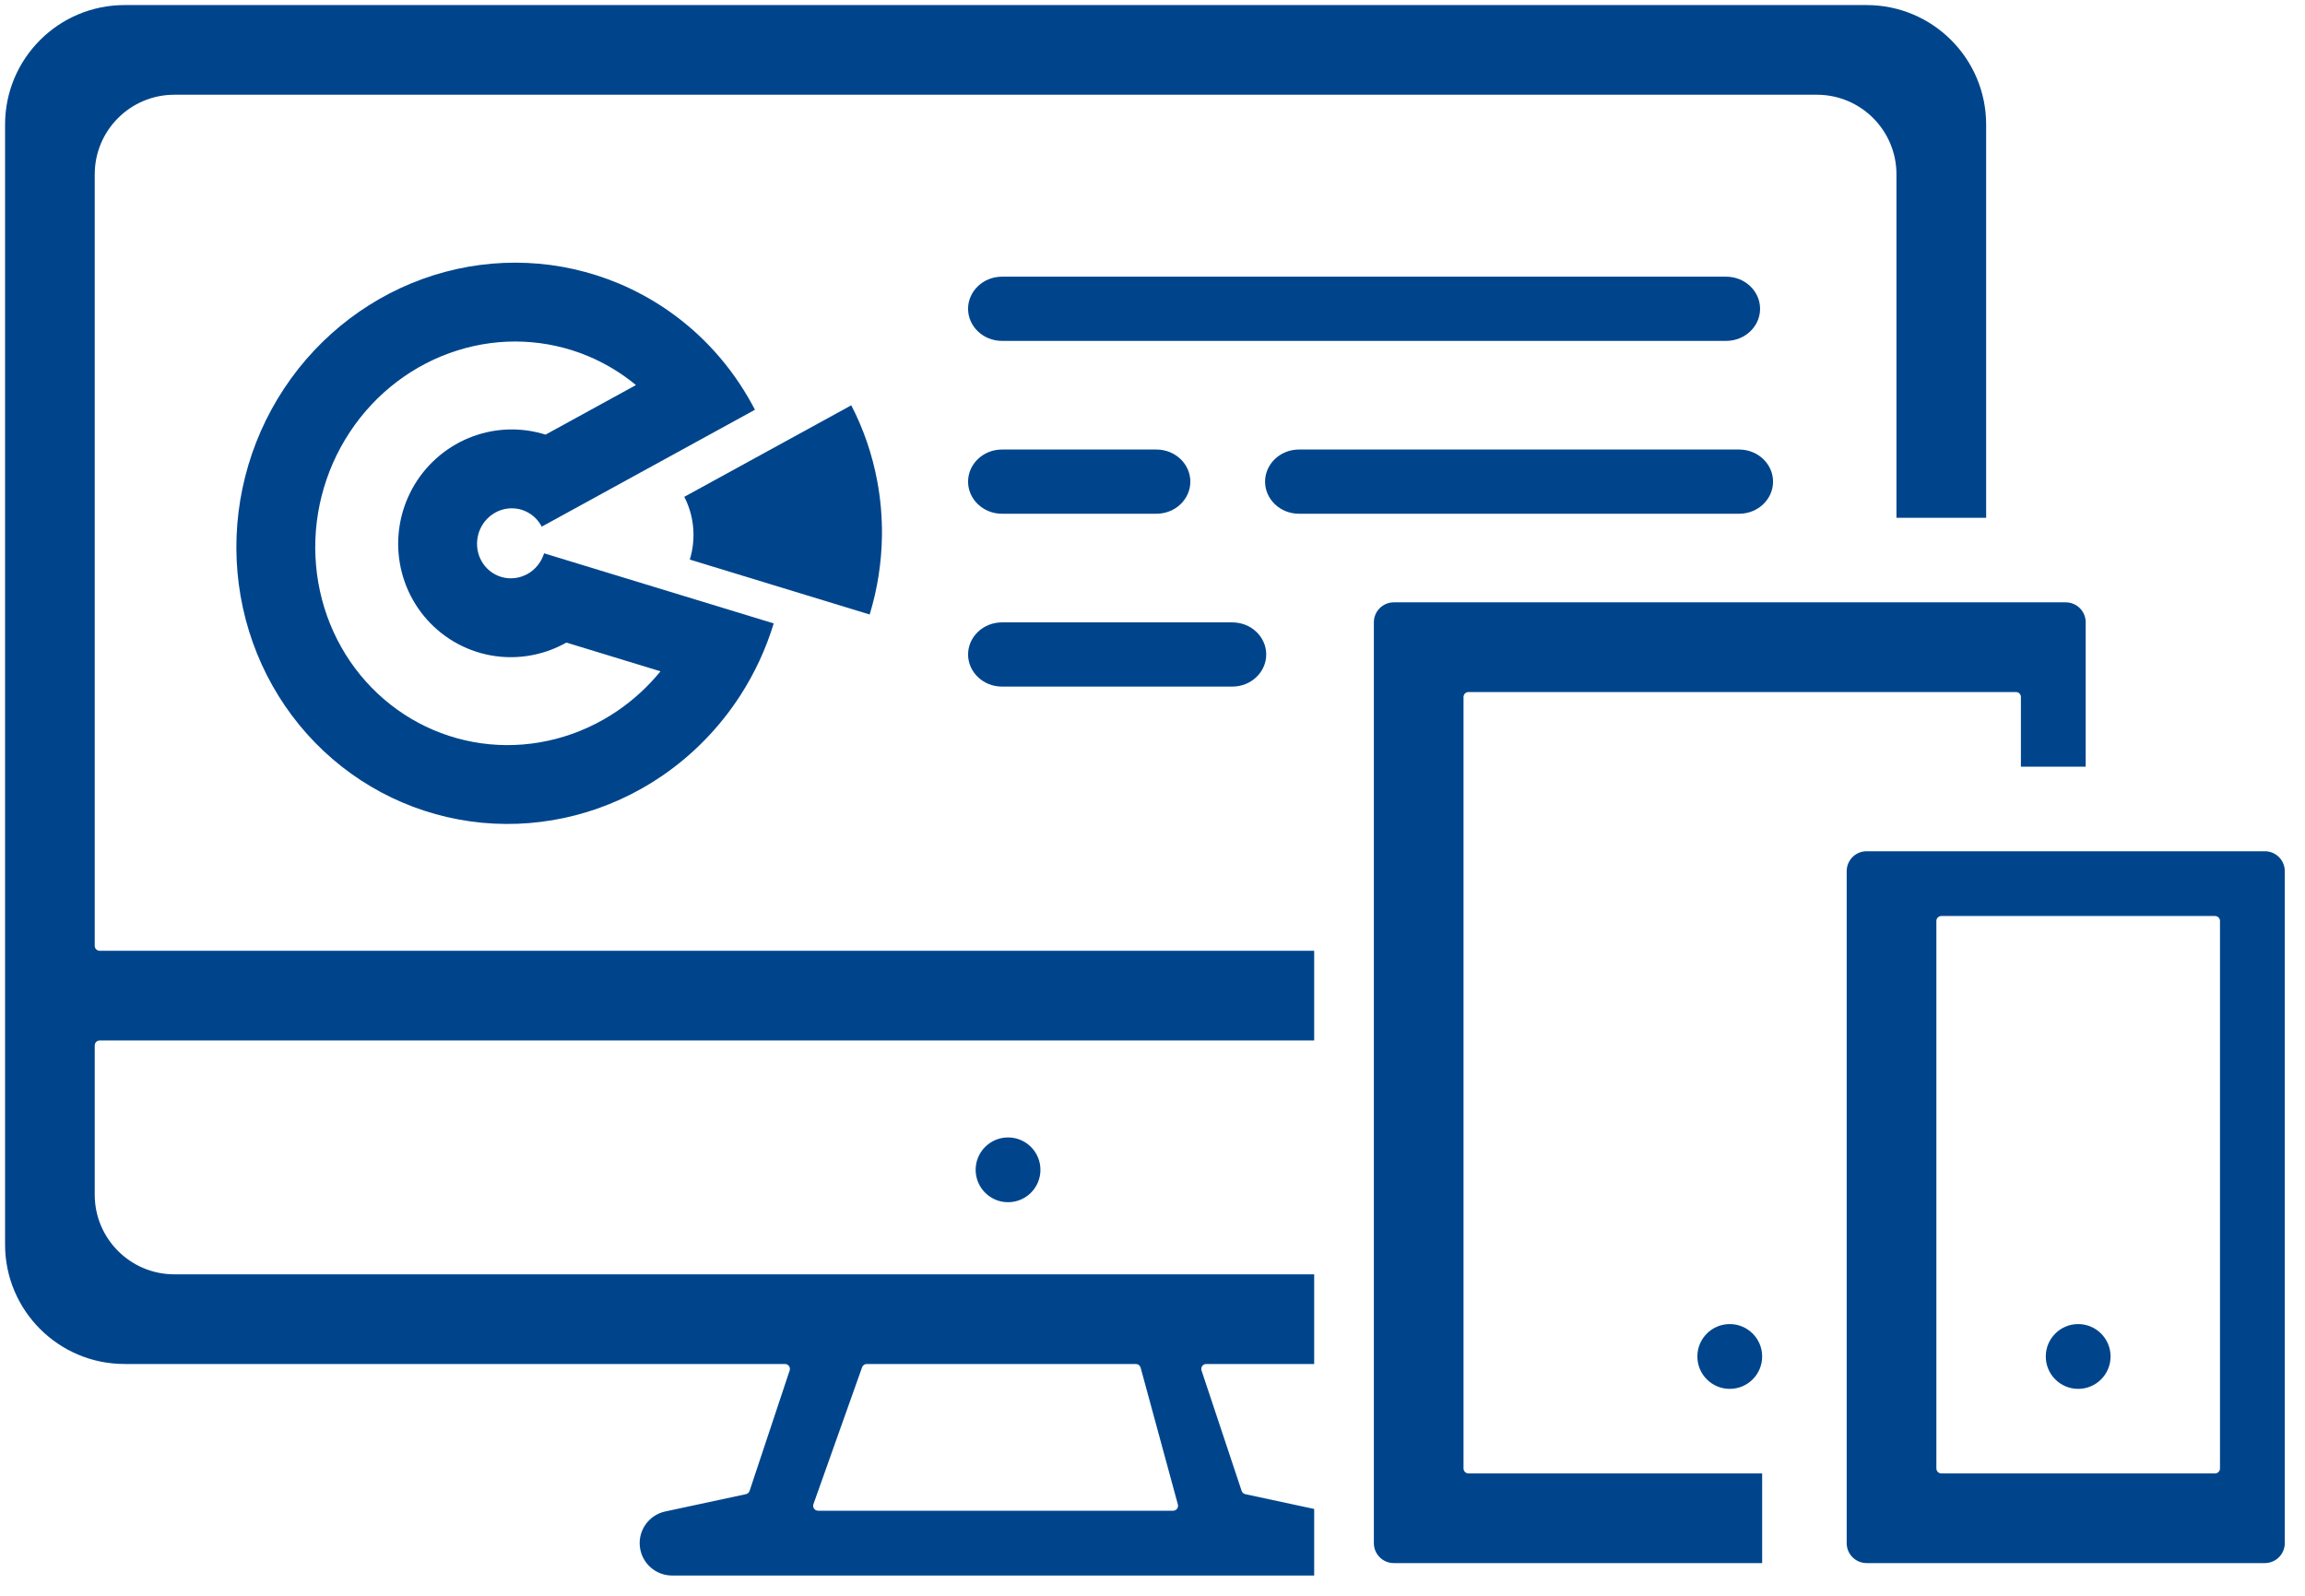 <svg width="91" height="63" viewBox="0 0 91 63" fill="none" xmlns="http://www.w3.org/2000/svg">
<path fill-rule="evenodd" clip-rule="evenodd" d="M21.48 21.844C21.443 21.963 21.391 22.076 21.326 22.18C21.224 22.344 21.09 22.485 20.93 22.595C20.835 22.66 20.734 22.711 20.628 22.75C20.441 22.818 20.241 22.845 20.042 22.826C19.904 22.812 19.771 22.778 19.645 22.724C19.488 22.656 19.343 22.557 19.221 22.432C19.111 22.319 19.022 22.189 18.957 22.046C18.893 21.904 18.852 21.751 18.838 21.592C18.822 21.41 18.842 21.227 18.894 21.055C18.934 20.925 18.992 20.801 19.067 20.687C19.156 20.553 19.265 20.437 19.391 20.342C19.515 20.248 19.655 20.176 19.805 20.128C19.969 20.077 20.138 20.058 20.305 20.071C20.446 20.081 20.584 20.114 20.716 20.17C20.899 20.246 21.061 20.362 21.192 20.508C21.253 20.577 21.308 20.652 21.355 20.732C21.366 20.752 21.377 20.771 21.387 20.792L29.805 16.177C29.722 16.017 29.635 15.858 29.544 15.703C29.104 14.945 28.578 14.249 27.98 13.627C26.978 12.587 25.773 11.755 24.429 11.192C22.117 10.223 19.537 10.107 17.127 10.863C14.718 11.62 12.628 13.202 11.215 15.34C9.801 17.479 9.151 20.041 9.375 22.591C9.6 25.14 10.684 27.52 12.444 29.323C14.204 31.126 16.531 32.242 19.028 32.481C21.525 32.719 24.038 32.065 26.138 30.631C27.371 29.789 28.416 28.708 29.222 27.463C29.789 26.586 30.236 25.627 30.546 24.612L21.48 21.844ZM22.36 25.368C21.574 25.811 20.664 26.012 19.746 25.925C18.698 25.825 17.724 25.355 16.993 24.606C16.263 23.858 15.827 22.886 15.737 21.864C15.647 20.844 15.907 19.823 16.47 18.97C17.035 18.117 17.879 17.47 18.873 17.158C19.74 16.886 20.67 16.885 21.538 17.159L25.107 15.202C24.54 14.733 23.907 14.349 23.225 14.063C21.597 13.381 19.773 13.295 18.06 13.834C16.344 14.372 14.837 15.505 13.812 17.057C12.786 18.609 12.314 20.471 12.477 22.318C12.639 24.164 13.422 25.868 14.672 27.148C15.921 28.427 17.564 29.214 19.324 29.382C21.085 29.55 22.874 29.09 24.382 28.06C25.019 27.625 25.589 27.099 26.076 26.503L22.36 25.368Z" fill="#00458C"/>
<path fill-rule="evenodd" clip-rule="evenodd" d="M27.233 22.092C27.358 21.683 27.404 21.253 27.366 20.828C27.329 20.403 27.21 19.99 27.015 19.614L33.608 16.001C34.093 16.94 34.438 17.947 34.632 18.989C34.697 19.338 34.746 19.69 34.777 20.045C34.809 20.414 34.823 20.784 34.819 21.153C34.805 22.203 34.643 23.25 34.334 24.26L27.233 22.092Z" fill="#00458C"/>
<path fill-rule="evenodd" clip-rule="evenodd" d="M76.641 36.163C76.534 36.163 76.447 36.251 76.447 36.358V57.974C76.447 58.081 76.534 58.169 76.641 58.169H87.449C87.557 58.169 87.644 58.081 87.644 57.974V36.358C87.644 36.251 87.557 36.163 87.449 36.163H76.641ZM57.779 57.974C57.779 58.081 57.866 58.169 57.974 58.169H69.569V61.709H55.026C54.591 61.709 54.239 61.356 54.239 60.921V24.568C54.239 24.133 54.591 23.78 55.026 23.78H81.554C81.989 23.78 82.342 24.133 82.342 24.568V30.268H79.784V27.516C79.784 27.408 79.697 27.321 79.589 27.321H57.974C57.866 27.321 57.779 27.408 57.779 27.516V57.974ZM3.935 41.076C3.827 41.076 3.74 41.163 3.74 41.271V47.166C3.74 48.901 5.147 50.309 6.883 50.309H51.883V53.849H47.621C47.558 53.849 47.5 53.879 47.463 53.929C47.426 53.98 47.416 54.046 47.436 54.105L49.019 58.859C49.041 58.924 49.095 58.973 49.163 58.988L51.883 59.572L51.883 62.2H26.533C25.879 62.2 25.33 61.706 25.261 61.056C25.192 60.406 25.625 59.808 26.265 59.671L29.449 58.988C29.516 58.973 29.571 58.924 29.593 58.859L31.175 54.105C31.195 54.046 31.185 53.98 31.148 53.929C31.112 53.879 31.053 53.849 30.99 53.849H4.918C2.312 53.849 0.2 51.736 0.2 49.131V4.918C0.2 2.312 2.312 0.2 4.918 0.2H73.694C76.299 0.2 78.412 2.312 78.412 4.918V20.443H74.871V6.883C74.871 5.147 73.464 3.74 71.729 3.74H6.883C5.147 3.74 3.74 5.147 3.74 6.883V37.341C3.74 37.448 3.827 37.536 3.935 37.536H51.883V41.076H3.935ZM34.218 53.849C34.136 53.849 34.062 53.901 34.035 53.978L32.114 59.382C32.093 59.442 32.102 59.508 32.139 59.56C32.175 59.612 32.234 59.642 32.298 59.642H46.313C46.374 59.642 46.432 59.614 46.468 59.566C46.505 59.518 46.518 59.455 46.502 59.396L45.031 53.992C45.008 53.907 44.931 53.849 44.843 53.849H34.218ZM41.076 46.183C41.076 46.89 40.503 47.462 39.797 47.462C39.091 47.462 38.518 46.89 38.518 46.183C38.518 45.477 39.091 44.905 39.797 44.905C40.503 44.905 41.076 45.477 41.076 46.183ZM72.906 34.393C72.906 33.958 73.259 33.606 73.694 33.606H89.414C89.849 33.606 90.202 33.958 90.202 34.393V60.921C90.202 61.356 89.849 61.709 89.414 61.709H73.694C73.259 61.709 72.906 61.356 72.906 60.921V34.393ZM83.324 53.552C83.324 54.259 82.752 54.831 82.045 54.831C81.339 54.831 80.766 54.259 80.766 53.552C80.766 52.846 81.339 52.273 82.045 52.273C82.752 52.273 83.324 52.846 83.324 53.552ZM69.569 53.552C69.569 54.259 68.996 54.831 68.29 54.831C67.584 54.831 67.011 54.259 67.011 53.552C67.011 52.846 67.584 52.273 68.29 52.273C68.996 52.273 69.569 52.846 69.569 53.552ZM38.219 12.191C38.219 11.5 38.81 10.923 39.56 10.923H68.146C68.896 10.923 69.487 11.5 69.487 12.191C69.487 12.882 68.896 13.458 68.146 13.458H39.56C38.81 13.458 38.219 12.882 38.219 12.191ZM38.219 19.015C38.219 18.323 38.81 17.747 39.56 17.747H45.653C46.403 17.747 46.994 18.323 46.994 19.015C46.994 19.706 46.403 20.282 45.653 20.282H39.56C38.81 20.282 38.219 19.706 38.219 19.015ZM49.944 19.015C49.944 18.323 50.535 17.747 51.284 17.747H68.658C69.408 17.747 69.999 18.323 69.999 19.015C69.999 19.706 69.408 20.282 68.658 20.282H51.284C50.535 20.282 49.944 19.706 49.944 19.015ZM38.219 25.838C38.219 25.147 38.81 24.571 39.56 24.571H48.649C49.399 24.571 49.99 25.147 49.99 25.838C49.99 26.529 49.399 27.106 48.649 27.106H39.56C38.81 27.106 38.219 26.529 38.219 25.838Z" fill="#00458C"/>
</svg>

